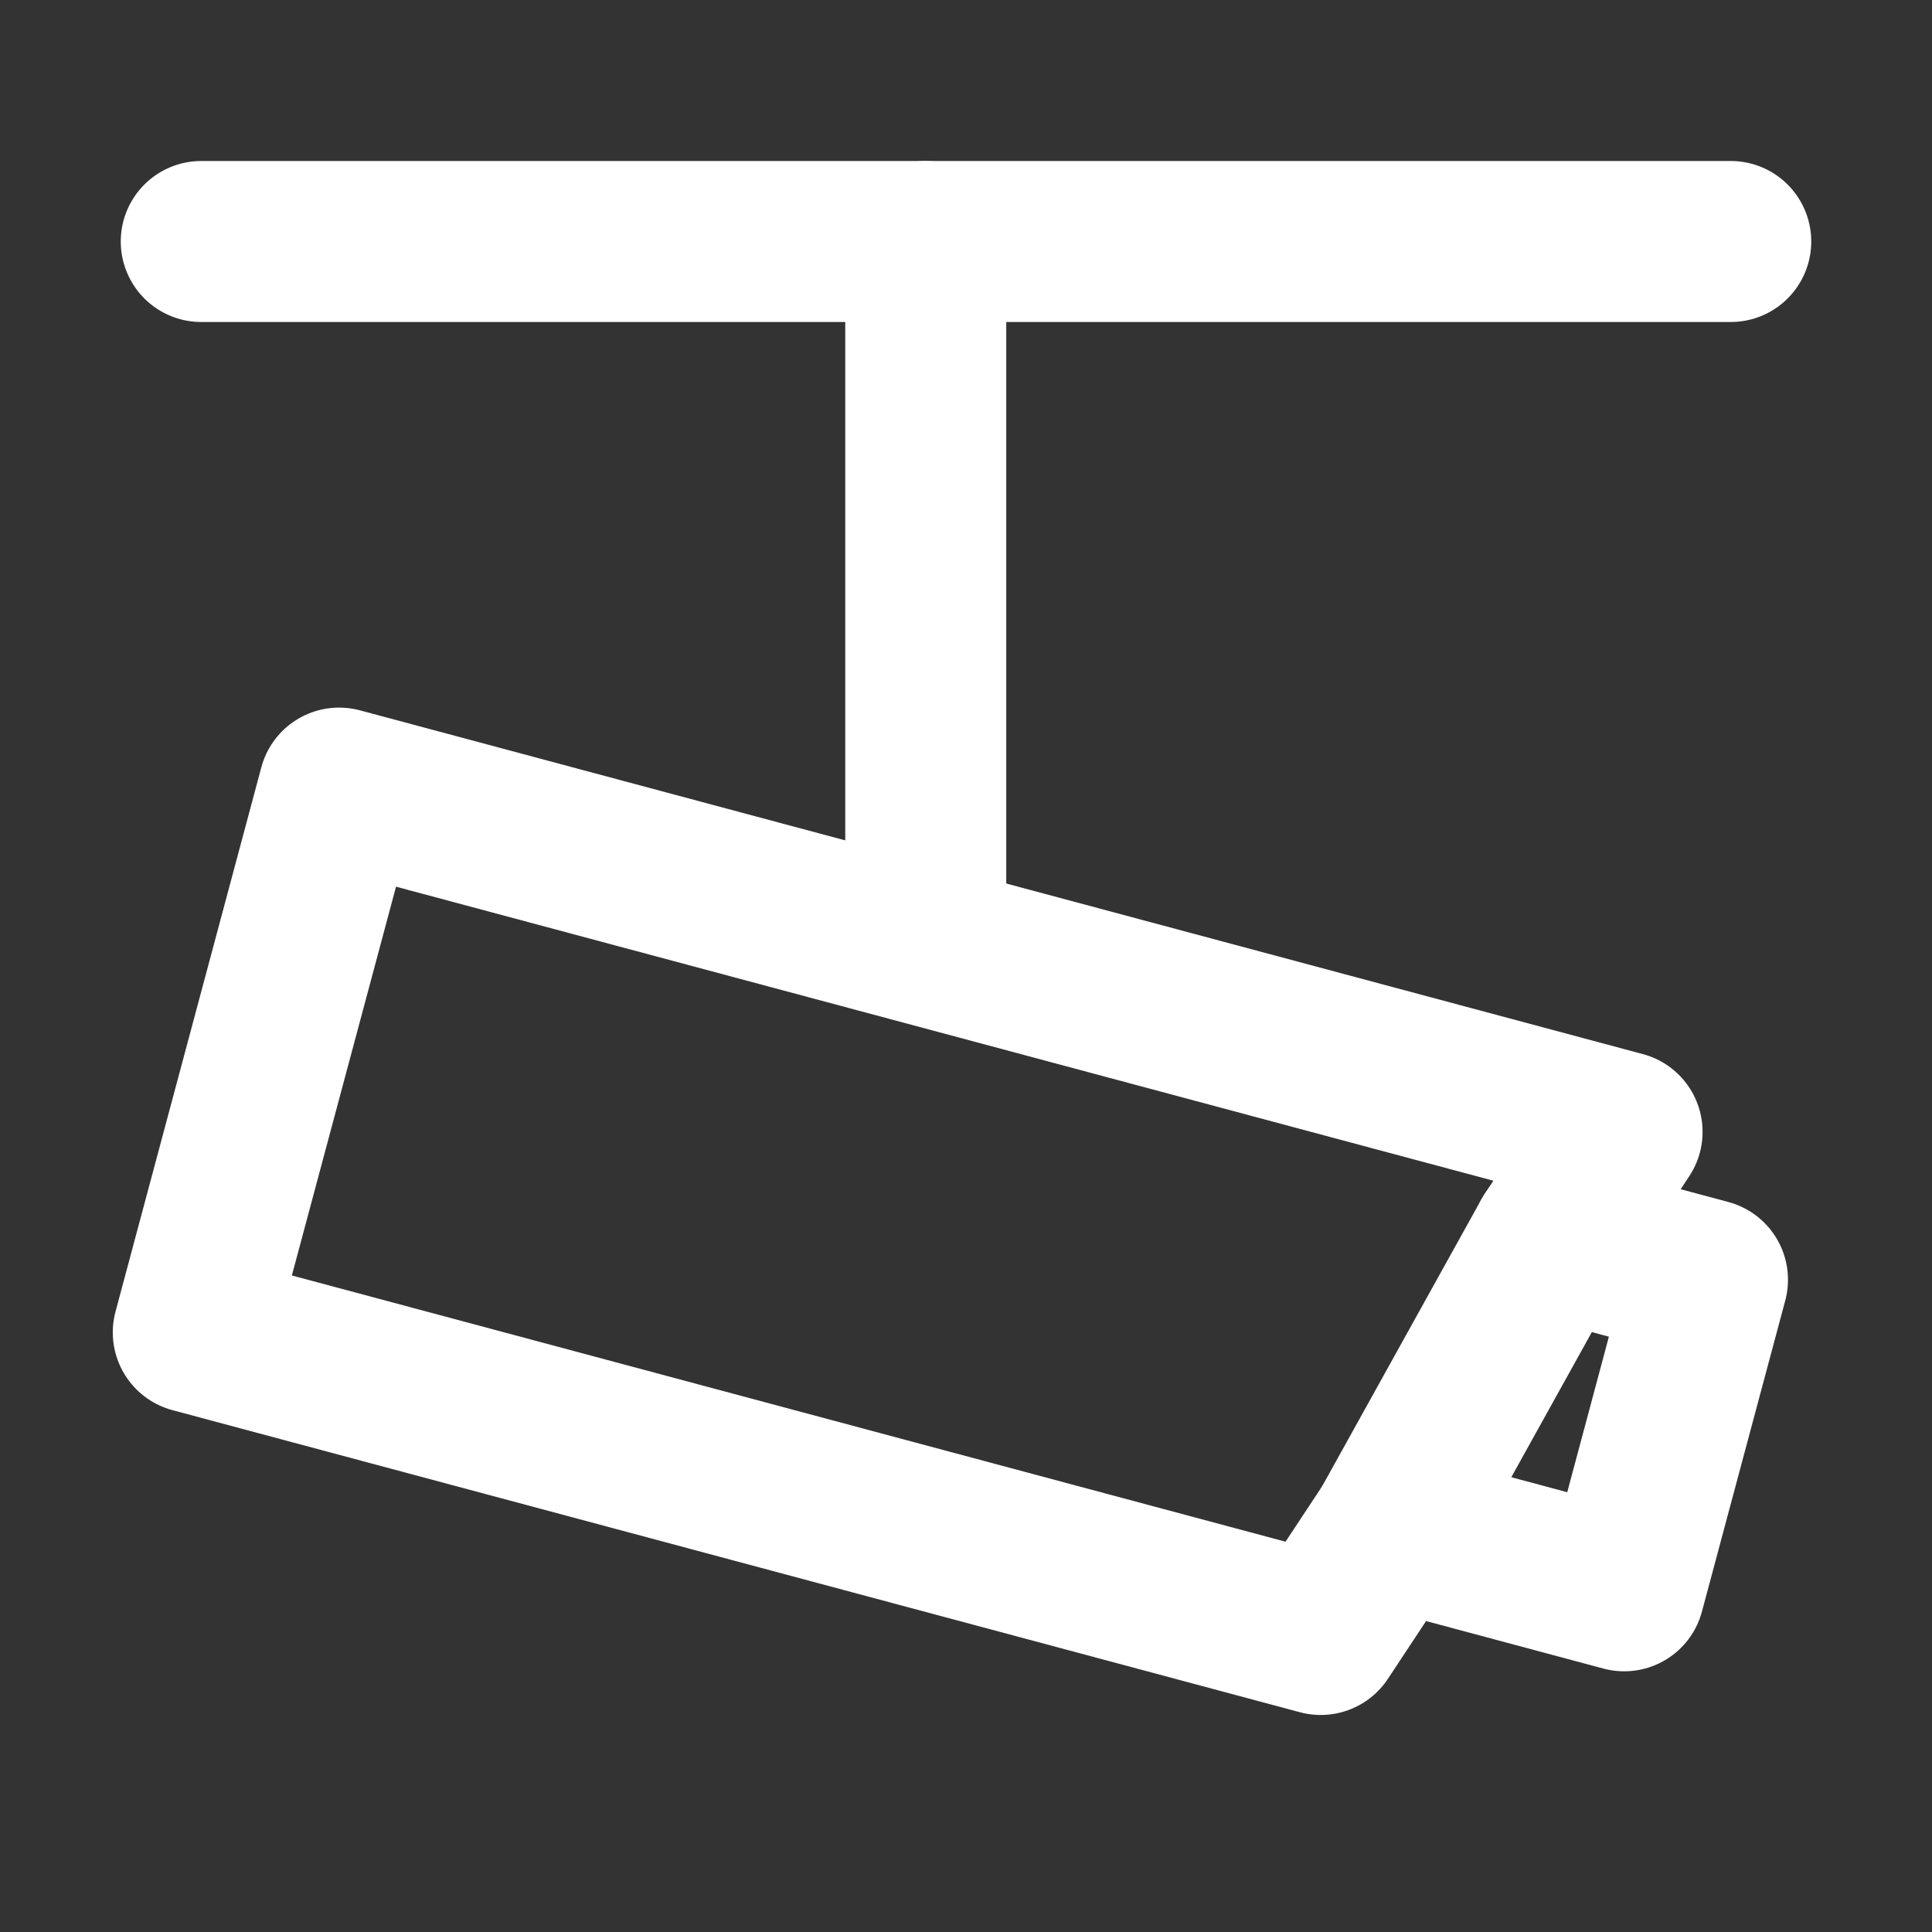<?xml version="1.0" encoding="UTF-8"?>
<svg width="28" height="28" viewBox="0 0 48 48" fill="none" xmlns="http://www.w3.org/2000/svg">
    <rect x="0" y="0" width="48" height="48" fill="#333333" stroke="none"/>
    <path d="M43 6H23H5" stroke="#ffffff" stroke-width="4" stroke-linecap="round" stroke-linejoin="round"/>
    <path d="M23 23V6" stroke="#ffffff" stroke-width="4" stroke-linecap="round" stroke-linejoin="round"/>
    <path d="M8.425 19.58L40.3 28.121L38.558 30.76L34.556 37.97L32.813 40.608L4.802 33.103L8.425 19.58Z"
          fill="none" stroke="#ffffff" stroke-width="4" stroke-linecap="round" stroke-linejoin="round"/>
    <path d="M38.558 30.76L42.422 31.795L40.352 39.523L34.556 37.97" stroke="#ffffff" stroke-width="4"
          stroke-linecap="round" stroke-linejoin="round"/>
</svg>